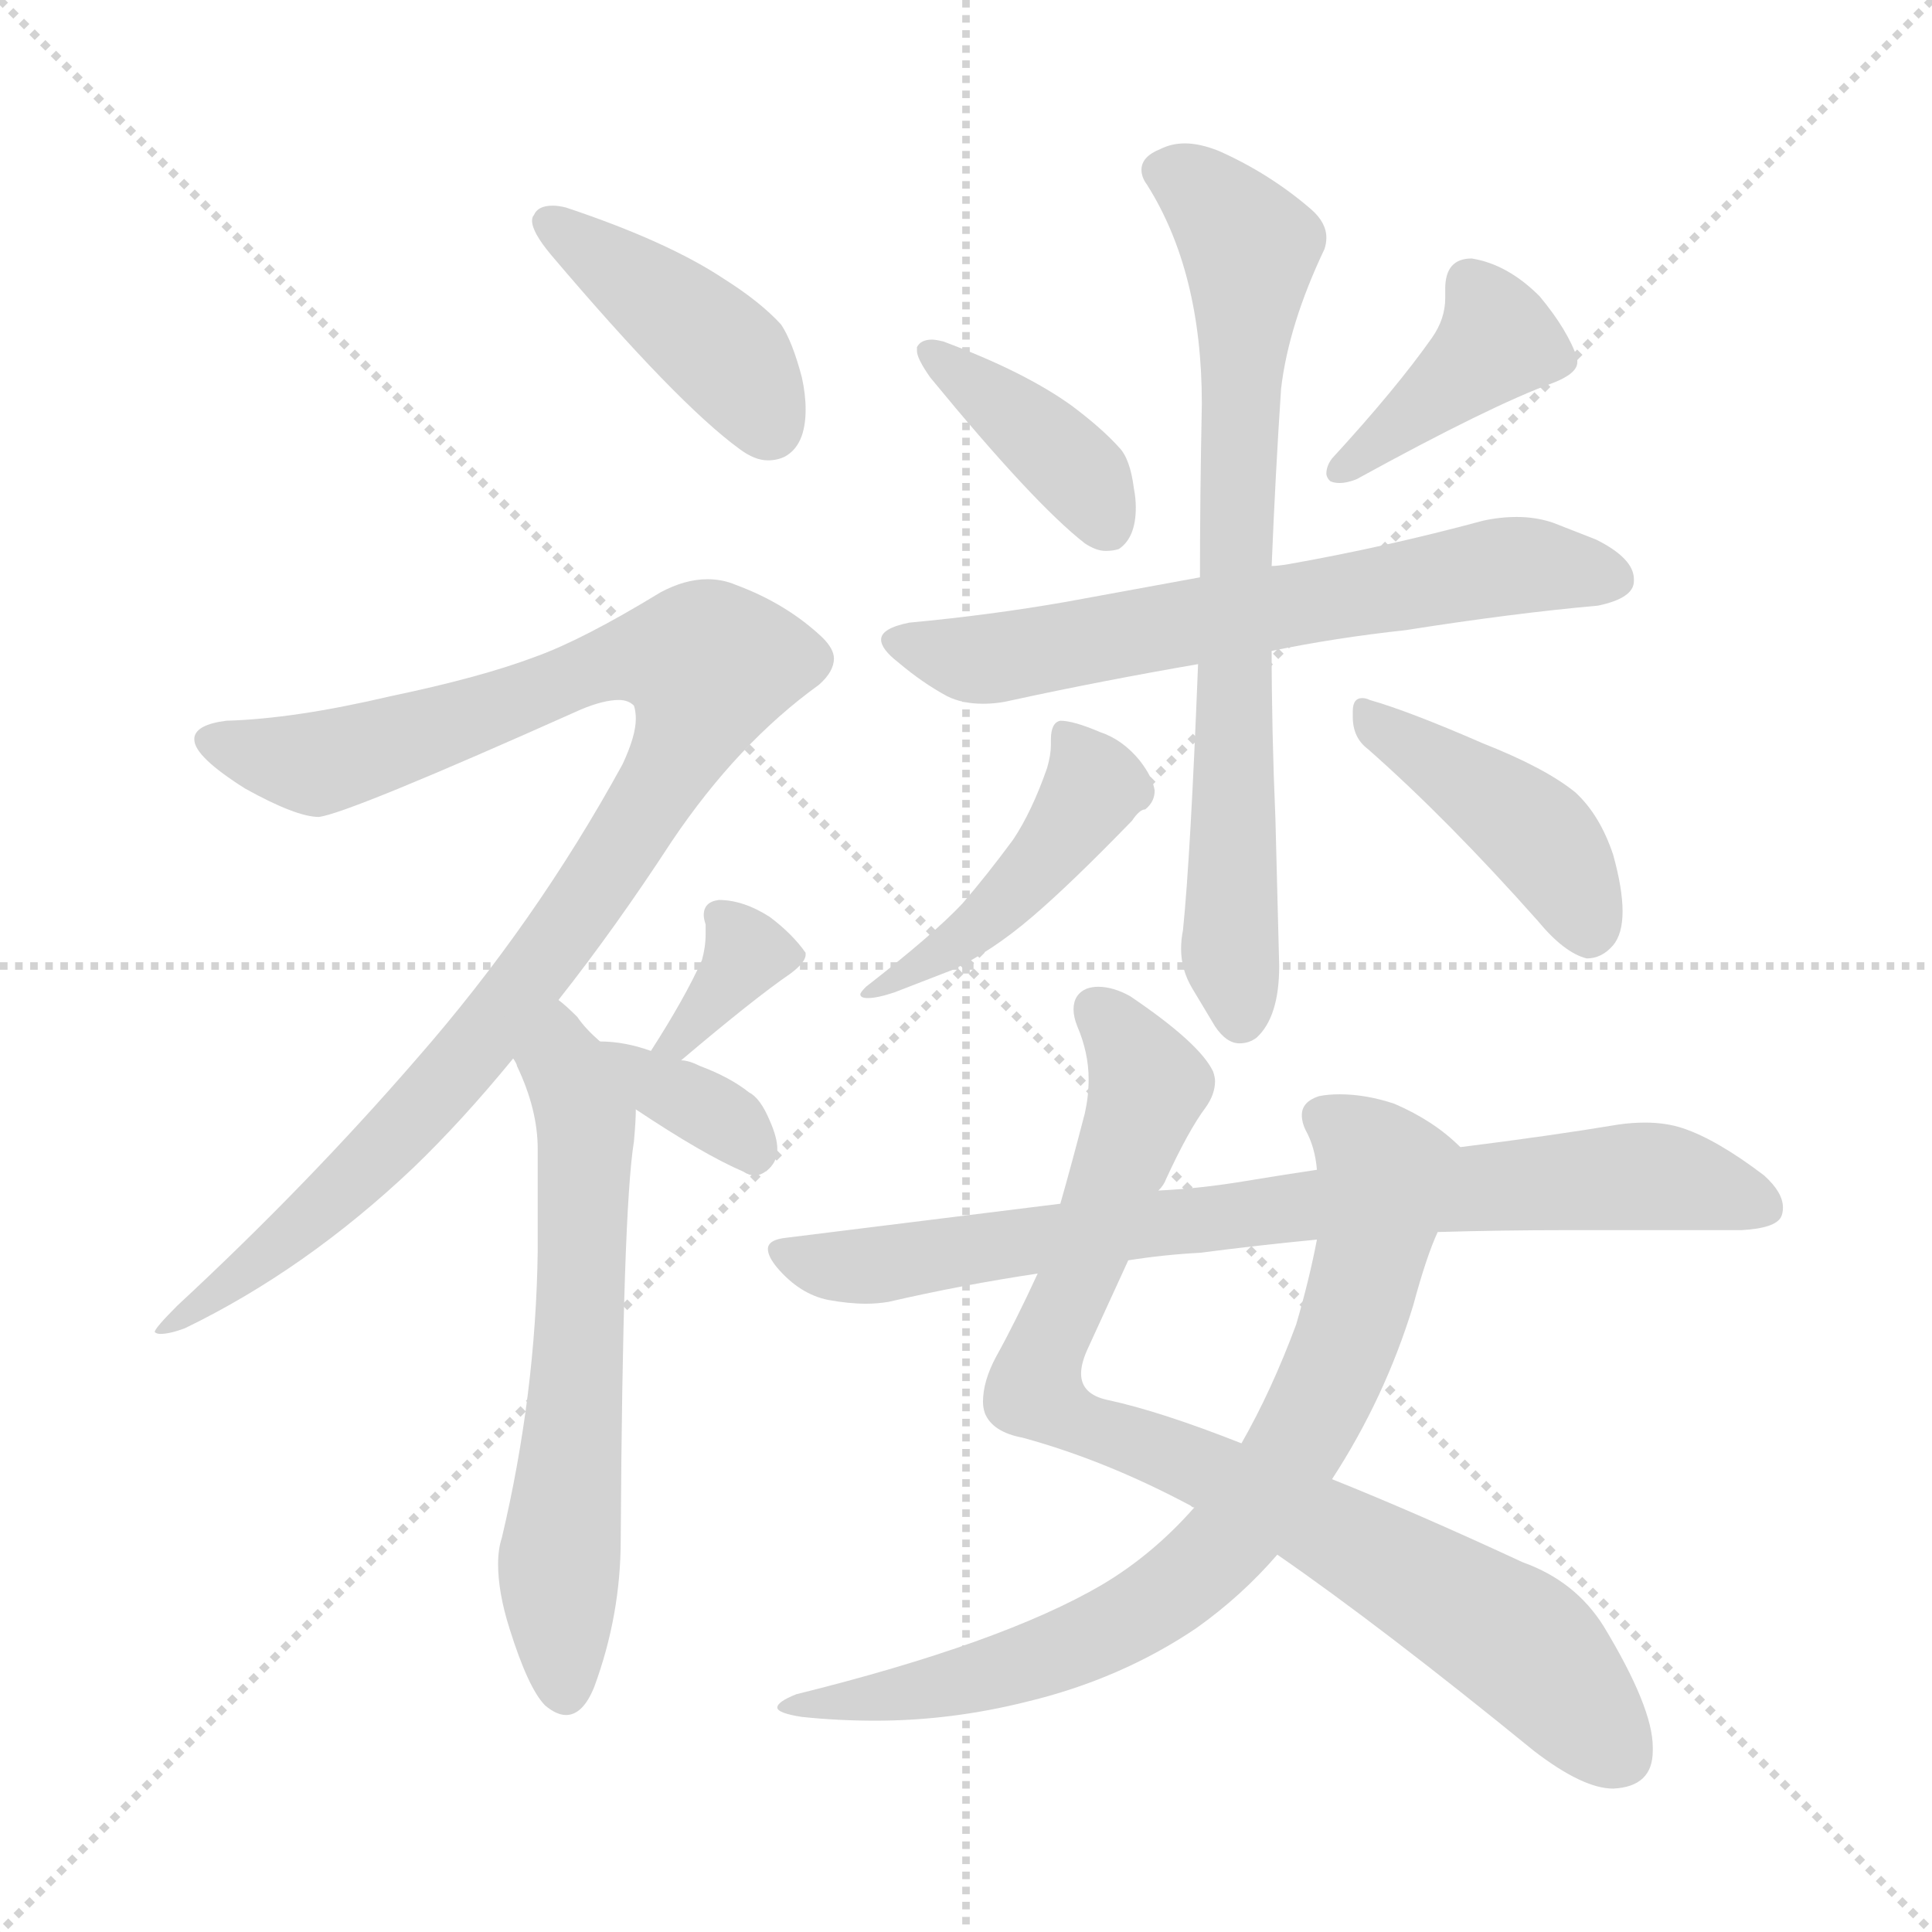 <svg xmlns="http://www.w3.org/2000/svg" version="1.1" viewBox="0 0 1024 1024">
  <g stroke="lightgray" stroke-dasharray="1,1" stroke-width="1" transform="scale(4, 4)">
    <line x1="0" y1="0" x2="256" y2="256" />
    <line x1="256" y1="0" x2="0" y2="256" />
    <line x1="128" y1="0" x2="128" y2="256" />
    <line x1="0" y1="128" x2="256" y2="128" />
  </g>
  <g transform="scale(1.0, -1.0) translate(0.0, -825.00)">
    <style type="text/css">
      
        @keyframes keyframes0 {
          from {
            stroke: blue;
            stroke-dashoffset: 417;
            stroke-width: 128;
          }
          58% {
            animation-timing-function: step-end;
            stroke: blue;
            stroke-dashoffset: 0;
            stroke-width: 128;
          }
          to {
            stroke: black;
            stroke-width: 1024;
          }
        }
        #make-me-a-hanzi-animation-0 {
          animation: keyframes0 0.589s both;
          animation-delay: 0s;
          animation-timing-function: linear;
        }
      
        @keyframes keyframes1 {
          from {
            stroke: blue;
            stroke-dashoffset: 1000;
            stroke-width: 128;
          }
          76% {
            animation-timing-function: step-end;
            stroke: blue;
            stroke-dashoffset: 0;
            stroke-width: 128;
          }
          to {
            stroke: black;
            stroke-width: 1024;
          }
        }
        #make-me-a-hanzi-animation-1 {
          animation: keyframes1 1.064s both;
          animation-delay: 0.589s;
          animation-timing-function: linear;
        }
      
        @keyframes keyframes2 {
          from {
            stroke: blue;
            stroke-dashoffset: 616;
            stroke-width: 128;
          }
          67% {
            animation-timing-function: step-end;
            stroke: blue;
            stroke-dashoffset: 0;
            stroke-width: 128;
          }
          to {
            stroke: black;
            stroke-width: 1024;
          }
        }
        #make-me-a-hanzi-animation-2 {
          animation: keyframes2 0.751s both;
          animation-delay: 1.653s;
          animation-timing-function: linear;
        }
      
        @keyframes keyframes3 {
          from {
            stroke: blue;
            stroke-dashoffset: 346;
            stroke-width: 128;
          }
          53% {
            animation-timing-function: step-end;
            stroke: blue;
            stroke-dashoffset: 0;
            stroke-width: 128;
          }
          to {
            stroke: black;
            stroke-width: 1024;
          }
        }
        #make-me-a-hanzi-animation-3 {
          animation: keyframes3 0.532s both;
          animation-delay: 2.404s;
          animation-timing-function: linear;
        }
      
        @keyframes keyframes4 {
          from {
            stroke: blue;
            stroke-dashoffset: 352;
            stroke-width: 128;
          }
          53% {
            animation-timing-function: step-end;
            stroke: blue;
            stroke-dashoffset: 0;
            stroke-width: 128;
          }
          to {
            stroke: black;
            stroke-width: 1024;
          }
        }
        #make-me-a-hanzi-animation-4 {
          animation: keyframes4 0.536s both;
          animation-delay: 2.936s;
          animation-timing-function: linear;
        }
      
        @keyframes keyframes5 {
          from {
            stroke: blue;
            stroke-dashoffset: 393;
            stroke-width: 128;
          }
          56% {
            animation-timing-function: step-end;
            stroke: blue;
            stroke-dashoffset: 0;
            stroke-width: 128;
          }
          to {
            stroke: black;
            stroke-width: 1024;
          }
        }
        #make-me-a-hanzi-animation-5 {
          animation: keyframes5 0.57s both;
          animation-delay: 3.472s;
          animation-timing-function: linear;
        }
      
        @keyframes keyframes6 {
          from {
            stroke: blue;
            stroke-dashoffset: 403;
            stroke-width: 128;
          }
          57% {
            animation-timing-function: step-end;
            stroke: blue;
            stroke-dashoffset: 0;
            stroke-width: 128;
          }
          to {
            stroke: black;
            stroke-width: 1024;
          }
        }
        #make-me-a-hanzi-animation-6 {
          animation: keyframes6 0.578s both;
          animation-delay: 4.042s;
          animation-timing-function: linear;
        }
      
        @keyframes keyframes7 {
          from {
            stroke: blue;
            stroke-dashoffset: 641;
            stroke-width: 128;
          }
          68% {
            animation-timing-function: step-end;
            stroke: blue;
            stroke-dashoffset: 0;
            stroke-width: 128;
          }
          to {
            stroke: black;
            stroke-width: 1024;
          }
        }
        #make-me-a-hanzi-animation-7 {
          animation: keyframes7 0.772s both;
          animation-delay: 4.62s;
          animation-timing-function: linear;
        }
      
        @keyframes keyframes8 {
          from {
            stroke: blue;
            stroke-dashoffset: 727;
            stroke-width: 128;
          }
          70% {
            animation-timing-function: step-end;
            stroke: blue;
            stroke-dashoffset: 0;
            stroke-width: 128;
          }
          to {
            stroke: black;
            stroke-width: 1024;
          }
        }
        #make-me-a-hanzi-animation-8 {
          animation: keyframes8 0.842s both;
          animation-delay: 5.392s;
          animation-timing-function: linear;
        }
      
        @keyframes keyframes9 {
          from {
            stroke: blue;
            stroke-dashoffset: 453;
            stroke-width: 128;
          }
          60% {
            animation-timing-function: step-end;
            stroke: blue;
            stroke-dashoffset: 0;
            stroke-width: 128;
          }
          to {
            stroke: black;
            stroke-width: 1024;
          }
        }
        #make-me-a-hanzi-animation-9 {
          animation: keyframes9 0.619s both;
          animation-delay: 6.234s;
          animation-timing-function: linear;
        }
      
        @keyframes keyframes10 {
          from {
            stroke: blue;
            stroke-dashoffset: 427;
            stroke-width: 128;
          }
          58% {
            animation-timing-function: step-end;
            stroke: blue;
            stroke-dashoffset: 0;
            stroke-width: 128;
          }
          to {
            stroke: black;
            stroke-width: 1024;
          }
        }
        #make-me-a-hanzi-animation-10 {
          animation: keyframes10 0.597s both;
          animation-delay: 6.852s;
          animation-timing-function: linear;
        }
      
        @keyframes keyframes11 {
          from {
            stroke: blue;
            stroke-dashoffset: 847;
            stroke-width: 128;
          }
          73% {
            animation-timing-function: step-end;
            stroke: blue;
            stroke-dashoffset: 0;
            stroke-width: 128;
          }
          to {
            stroke: black;
            stroke-width: 1024;
          }
        }
        #make-me-a-hanzi-animation-11 {
          animation: keyframes11 0.939s both;
          animation-delay: 7.45s;
          animation-timing-function: linear;
        }
      
        @keyframes keyframes12 {
          from {
            stroke: blue;
            stroke-dashoffset: 768;
            stroke-width: 128;
          }
          71% {
            animation-timing-function: step-end;
            stroke: blue;
            stroke-dashoffset: 0;
            stroke-width: 128;
          }
          to {
            stroke: black;
            stroke-width: 1024;
          }
        }
        #make-me-a-hanzi-animation-12 {
          animation: keyframes12 0.875s both;
          animation-delay: 8.389s;
          animation-timing-function: linear;
        }
      
        @keyframes keyframes13 {
          from {
            stroke: blue;
            stroke-dashoffset: 783;
            stroke-width: 128;
          }
          72% {
            animation-timing-function: step-end;
            stroke: blue;
            stroke-dashoffset: 0;
            stroke-width: 128;
          }
          to {
            stroke: black;
            stroke-width: 1024;
          }
        }
        #make-me-a-hanzi-animation-13 {
          animation: keyframes13 0.887s both;
          animation-delay: 9.264s;
          animation-timing-function: linear;
        }
      
    </style>
    
      <path d="M 283 711 Q 282 710 282 708 Q 282 702 292 690 Q 359 611 392 587 Q 400 581 407 581 Q 412 581 416 583 Q 427 589 427 608 Q 427 616 425 625 Q 420 644 414 653 Q 403 665 384 677 Q 354 697 300 715 Q 296 716 293 716 Q 285 716 283 711 Z" fill="lightgray" />
    
      <path d="M 296 295 Q 326 333 356 379 Q 391 431 434 462 Q 442 469 442 476 Q 442 481 436 487 Q 417 505 390 515 Q 383 518 375 518 Q 363 518 350 511 Q 309 486 284 477 Q 255 466 207 456 Q 156 444 120 443 Q 104 441 103 434 L 103 433 Q 103 424 130 407 Q 157 392 169 392 Q 185 394 308 449 Q 320 454 328 454 Q 333 454 336 451 Q 337 448 337 444 Q 337 435 330 420 Q 284 336 221 264 Q 163 197 94 133 Q 82 121 82 119 Q 83 118 85 118 Q 90 118 98 121 Q 162 152 219 206 Q 245 231 272 264 L 296 295 Z" fill="lightgray" />
    
      <path d="M 318 273 Q 310 280 306 286 Q 300 292 296 295 C 274 315 259 291 272 264 Q 274 261 274 260 Q 285 237 285 216 L 285 162 Q 284 86 266 10 Q 264 4 264 -4 Q 264 -19 270 -38 Q 280 -70 289 -79 Q 295 -84 300 -84 Q 309 -84 315 -69 Q 329 -31 329 9 Q 330 183 336 220 Q 337 231 337 237 C 338 253 338 253 318 273 Z" fill="lightgray" />
    
      <path d="M 419 309 Q 427 315 427 319 L 427 320 Q 420 330 408 339 Q 394 348 381 348 Q 373 347 373 340 Q 373 338 374 335 L 374 330 Q 374 323 372 316 Q 363 296 345 268 C 329 243 338 244 361 263 Q 400 296 419 309 Z" fill="lightgray" />
    
      <path d="M 345 268 Q 331 273 318 273 C 288 274 312 254 337 237 Q 373 213 394 204 Q 397 202 400 202 Q 404 202 408 206 Q 412 210 412 216 Q 412 222 408 231 Q 403 243 397 246 Q 387 254 371 260 Q 365 263 361 263 L 345 268 Z" fill="lightgray" />
    
      <path d="M 486 641 L 486 639 Q 486 635 493 625 Q 548 558 575 537 Q 581 533 586 533 Q 590 533 593 534 Q 602 540 602 556 Q 602 561 601 566 Q 599 582 593 588 Q 584 598 568 610 Q 543 628 500 644 Q 496 645 494 645 Q 488 645 486 641 Z" fill="lightgray" />
    
      <path d="M 706 582 Q 703 578 703 574 Q 703 572 705 570 Q 707 569 710 569 Q 714 569 719 571 Q 790 610 823 622 Q 836 627 836 633 L 836 635 Q 831 650 816 668 Q 799 685 780 688 Q 766 688 766 672 L 766 667 Q 766 656 759 646 Q 740 619 706 582 Z" fill="lightgray" />
    
      <path d="M 683 526 Q 677 525 674 525 L 636 519 L 565 506 Q 525 499 482 495 Q 467 492 467 486 Q 467 481 476 474 Q 489 463 502 456 Q 510 452 521 452 Q 529 452 537 454 Q 583 464 635 473 L 674 480 Q 708 487 745 491 Q 802 500 847 504 Q 866 508 866 517 L 866 518 Q 866 529 846 539 L 823 548 Q 814 551 804 551 Q 795 551 786 549 Q 734 535 683 526 Z" fill="lightgray" />
    
      <path d="M 674 525 Q 676 574 679 619 Q 683 653 702 693 Q 703 696 703 699 Q 703 707 695 714 Q 673 733 646 745 Q 636 749 628 749 Q 621 749 615 746 Q 605 742 605 735 Q 605 731 608 727 Q 637 681 637 611 Q 636 561 636 519 L 635 473 Q 631 371 627 332 Q 626 327 626 322 Q 626 311 632 301 L 644 281 Q 650 272 657 272 Q 662 272 666 275 Q 678 286 678 313 Q 677 354 676 391 Q 674 438 674 480 L 674 525 Z" fill="lightgray" />
    
      <path d="M 555 418 Q 547 395 537 380 Q 523 361 510 346 Q 495 330 459 302 Q 456 299 456 298 Q 456 296 460 296 Q 465 296 474 299 L 505 311 Q 526 321 547 339 Q 567 356 600 390 Q 604 396 607 396 Q 612 400 612 406 Q 611 413 604 422 Q 595 433 583 437 Q 569 443 562 443 Q 557 442 557 433 L 557 430 Q 557 425 555 418 Z" fill="lightgray" />
    
      <path d="M 815 337 Q 829 320 841 317 Q 849 317 855 324 Q 860 330 860 342 Q 860 354 855 372 Q 848 393 835 405 Q 819 418 786 431 Q 747 448 726 454 Q 724 455 722 455 Q 717 455 717 448 L 717 445 Q 717 434 725 428 Q 767 391 815 337 Z" fill="lightgray" />
    
      <path d="M 550 150 Q 538 124 528 106 Q 521 93 521 82 Q 521 79 522 76 Q 526 66 542 63 Q 586 51 631 27 Q 632 26 633 26 L 677 1 Q 732 -37 813 -103 Q 839 -123 855 -123 Q 876 -122 876 -103 L 876 -101 Q 876 -80 850 -37 Q 835 -13 807 -3 Q 751 23 706 41 L 658 60 Q 615 77 587 83 Q 573 86 573 97 Q 573 102 576 109 L 598 157 L 614 194 Q 617 197 618 200 Q 630 226 639 238 Q 644 245 644 252 Q 644 254 643 257 Q 636 272 599 297 Q 590 302 582 302 Q 579 302 576 301 Q 569 298 569 290 Q 569 286 571 281 Q 577 267 577 253 Q 577 244 575 235 Q 568 208 562 187 L 550 150 Z" fill="lightgray" />
    
      <path d="M 633 26 Q 611 1 584 -15 Q 531 -46 422 -73 Q 412 -77 412 -80 Q 412 -83 425 -85 Q 444 -87 464 -87 Q 504 -87 544 -77 Q 594 -65 634 -38 Q 658 -21 677 1 L 706 41 Q 734 84 749 133 Q 756 159 762 172 C 773 200 778 214 774 217 Q 760 231 739 240 Q 724 245 710 245 Q 704 245 699 244 Q 690 241 690 234 Q 690 230 692 226 Q 697 217 698 205 L 698 168 Q 694 147 687 123 Q 674 88 658 60 L 633 26 Z" fill="lightgray" />
    
      <path d="M 417 169 Q 407 168 407 163 Q 407 159 412 153 Q 424 139 439 136 Q 450 134 459 134 Q 465 134 471 135 Q 510 144 550 150 L 598 157 Q 617 160 636 161 Q 667 165 698 168 L 762 172 Q 796 173 830 173 L 923 173 Q 941 174 944 180 Q 945 182 945 185 Q 945 193 935 202 Q 910 221 892 227 Q 883 230 872 230 Q 865 230 858 229 Q 822 223 774 217 L 698 205 Q 678 202 660 199 Q 636 195 614 194 L 562 187 L 417 169 Z" fill="lightgray" />
    
    
      <clipPath id="make-me-a-hanzi-clip-0">
        <path d="M 283 711 Q 282 710 282 708 Q 282 702 292 690 Q 359 611 392 587 Q 400 581 407 581 Q 412 581 416 583 Q 427 589 427 608 Q 427 616 425 625 Q 420 644 414 653 Q 403 665 384 677 Q 354 697 300 715 Q 296 716 293 716 Q 285 716 283 711 Z" />
      </clipPath>
      <path clip-path="url(#make-me-a-hanzi-clip-0)" d="M 291 707 L 373 647 L 408 599" fill="none" id="make-me-a-hanzi-animation-0" stroke-dasharray="289 578" stroke-linecap="round" />
    
      <clipPath id="make-me-a-hanzi-clip-1">
        <path d="M 296 295 Q 326 333 356 379 Q 391 431 434 462 Q 442 469 442 476 Q 442 481 436 487 Q 417 505 390 515 Q 383 518 375 518 Q 363 518 350 511 Q 309 486 284 477 Q 255 466 207 456 Q 156 444 120 443 Q 104 441 103 434 L 103 433 Q 103 424 130 407 Q 157 392 169 392 Q 185 394 308 449 Q 320 454 328 454 Q 333 454 336 451 Q 337 448 337 444 Q 337 435 330 420 Q 284 336 221 264 Q 163 197 94 133 Q 82 121 82 119 Q 83 118 85 118 Q 90 118 98 121 Q 162 152 219 206 Q 245 231 272 264 L 296 295 Z" />
      </clipPath>
      <path clip-path="url(#make-me-a-hanzi-clip-1)" d="M 109 434 L 168 420 L 322 473 L 359 477 L 376 472 L 352 411 L 261 281 L 158 173 L 91 121 L 84 121" fill="none" id="make-me-a-hanzi-animation-1" stroke-dasharray="872 1744" stroke-linecap="round" />
    
      <clipPath id="make-me-a-hanzi-clip-2">
        <path d="M 318 273 Q 310 280 306 286 Q 300 292 296 295 C 274 315 259 291 272 264 Q 274 261 274 260 Q 285 237 285 216 L 285 162 Q 284 86 266 10 Q 264 4 264 -4 Q 264 -19 270 -38 Q 280 -70 289 -79 Q 295 -84 300 -84 Q 309 -84 315 -69 Q 329 -31 329 9 Q 330 183 336 220 Q 337 231 337 237 C 338 253 338 253 318 273 Z" />
      </clipPath>
      <path clip-path="url(#make-me-a-hanzi-clip-2)" d="M 297 286 L 299 260 L 310 232 L 305 67 L 296 -1 L 299 -71" fill="none" id="make-me-a-hanzi-animation-2" stroke-dasharray="488 976" stroke-linecap="round" />
    
      <clipPath id="make-me-a-hanzi-clip-3">
        <path d="M 419 309 Q 427 315 427 319 L 427 320 Q 420 330 408 339 Q 394 348 381 348 Q 373 347 373 340 Q 373 338 374 335 L 374 330 Q 374 323 372 316 Q 363 296 345 268 C 329 243 338 244 361 263 Q 400 296 419 309 Z" />
      </clipPath>
      <path clip-path="url(#make-me-a-hanzi-clip-3)" d="M 382 339 L 393 326 L 393 315 L 364 275 L 351 274" fill="none" id="make-me-a-hanzi-animation-3" stroke-dasharray="218 436" stroke-linecap="round" />
    
      <clipPath id="make-me-a-hanzi-clip-4">
        <path d="M 345 268 Q 331 273 318 273 C 288 274 312 254 337 237 Q 373 213 394 204 Q 397 202 400 202 Q 404 202 408 206 Q 412 210 412 216 Q 412 222 408 231 Q 403 243 397 246 Q 387 254 371 260 Q 365 263 361 263 L 345 268 Z" />
      </clipPath>
      <path clip-path="url(#make-me-a-hanzi-clip-4)" d="M 324 269 L 389 227 L 400 212" fill="none" id="make-me-a-hanzi-animation-4" stroke-dasharray="224 448" stroke-linecap="round" />
    
      <clipPath id="make-me-a-hanzi-clip-5">
        <path d="M 486 641 L 486 639 Q 486 635 493 625 Q 548 558 575 537 Q 581 533 586 533 Q 590 533 593 534 Q 602 540 602 556 Q 602 561 601 566 Q 599 582 593 588 Q 584 598 568 610 Q 543 628 500 644 Q 496 645 494 645 Q 488 645 486 641 Z" />
      </clipPath>
      <path clip-path="url(#make-me-a-hanzi-clip-5)" d="M 492 640 L 566 580 L 588 545" fill="none" id="make-me-a-hanzi-animation-5" stroke-dasharray="265 530" stroke-linecap="round" />
    
      <clipPath id="make-me-a-hanzi-clip-6">
        <path d="M 706 582 Q 703 578 703 574 Q 703 572 705 570 Q 707 569 710 569 Q 714 569 719 571 Q 790 610 823 622 Q 836 627 836 633 L 836 635 Q 831 650 816 668 Q 799 685 780 688 Q 766 688 766 672 L 766 667 Q 766 656 759 646 Q 740 619 706 582 Z" />
      </clipPath>
      <path clip-path="url(#make-me-a-hanzi-clip-6)" d="M 828 634 L 794 645 L 708 574" fill="none" id="make-me-a-hanzi-animation-6" stroke-dasharray="275 550" stroke-linecap="round" />
    
      <clipPath id="make-me-a-hanzi-clip-7">
        <path d="M 683 526 Q 677 525 674 525 L 636 519 L 565 506 Q 525 499 482 495 Q 467 492 467 486 Q 467 481 476 474 Q 489 463 502 456 Q 510 452 521 452 Q 529 452 537 454 Q 583 464 635 473 L 674 480 Q 708 487 745 491 Q 802 500 847 504 Q 866 508 866 517 L 866 518 Q 866 529 846 539 L 823 548 Q 814 551 804 551 Q 795 551 786 549 Q 734 535 683 526 Z" />
      </clipPath>
      <path clip-path="url(#make-me-a-hanzi-clip-7)" d="M 476 483 L 529 476 L 801 525 L 856 518" fill="none" id="make-me-a-hanzi-animation-7" stroke-dasharray="513 1026" stroke-linecap="round" />
    
      <clipPath id="make-me-a-hanzi-clip-8">
        <path d="M 674 525 Q 676 574 679 619 Q 683 653 702 693 Q 703 696 703 699 Q 703 707 695 714 Q 673 733 646 745 Q 636 749 628 749 Q 621 749 615 746 Q 605 742 605 735 Q 605 731 608 727 Q 637 681 637 611 Q 636 561 636 519 L 635 473 Q 631 371 627 332 Q 626 327 626 322 Q 626 311 632 301 L 644 281 Q 650 272 657 272 Q 662 272 666 275 Q 678 286 678 313 Q 677 354 676 391 Q 674 438 674 480 L 674 525 Z" />
      </clipPath>
      <path clip-path="url(#make-me-a-hanzi-clip-8)" d="M 616 735 L 635 726 L 662 692 L 654 526 L 652 320 L 657 286" fill="none" id="make-me-a-hanzi-animation-8" stroke-dasharray="599 1198" stroke-linecap="round" />
    
      <clipPath id="make-me-a-hanzi-clip-9">
        <path d="M 555 418 Q 547 395 537 380 Q 523 361 510 346 Q 495 330 459 302 Q 456 299 456 298 Q 456 296 460 296 Q 465 296 474 299 L 505 311 Q 526 321 547 339 Q 567 356 600 390 Q 604 396 607 396 Q 612 400 612 406 Q 611 413 604 422 Q 595 433 583 437 Q 569 443 562 443 Q 557 442 557 433 L 557 430 Q 557 425 555 418 Z" />
      </clipPath>
      <path clip-path="url(#make-me-a-hanzi-clip-9)" d="M 565 435 L 580 408 L 557 374 L 514 330 L 459 299" fill="none" id="make-me-a-hanzi-animation-9" stroke-dasharray="325 650" stroke-linecap="round" />
    
      <clipPath id="make-me-a-hanzi-clip-10">
        <path d="M 815 337 Q 829 320 841 317 Q 849 317 855 324 Q 860 330 860 342 Q 860 354 855 372 Q 848 393 835 405 Q 819 418 786 431 Q 747 448 726 454 Q 724 455 722 455 Q 717 455 717 448 L 717 445 Q 717 434 725 428 Q 767 391 815 337 Z" />
      </clipPath>
      <path clip-path="url(#make-me-a-hanzi-clip-10)" d="M 723 449 L 817 381 L 842 332" fill="none" id="make-me-a-hanzi-animation-10" stroke-dasharray="299 598" stroke-linecap="round" />
    
      <clipPath id="make-me-a-hanzi-clip-11">
        <path d="M 550 150 Q 538 124 528 106 Q 521 93 521 82 Q 521 79 522 76 Q 526 66 542 63 Q 586 51 631 27 Q 632 26 633 26 L 677 1 Q 732 -37 813 -103 Q 839 -123 855 -123 Q 876 -122 876 -103 L 876 -101 Q 876 -80 850 -37 Q 835 -13 807 -3 Q 751 23 706 41 L 658 60 Q 615 77 587 83 Q 573 86 573 97 Q 573 102 576 109 L 598 157 L 614 194 Q 617 197 618 200 Q 630 226 639 238 Q 644 245 644 252 Q 644 254 643 257 Q 636 272 599 297 Q 590 302 582 302 Q 579 302 576 301 Q 569 298 569 290 Q 569 286 571 281 Q 577 267 577 253 Q 577 244 575 235 Q 568 208 562 187 L 550 150 Z" />
      </clipPath>
      <path clip-path="url(#make-me-a-hanzi-clip-11)" d="M 581 290 L 596 275 L 608 247 L 548 88 L 566 73 L 680 27 L 784 -32 L 810 -50 L 857 -104" fill="none" id="make-me-a-hanzi-animation-11" stroke-dasharray="719 1438" stroke-linecap="round" />
    
      <clipPath id="make-me-a-hanzi-clip-12">
        <path d="M 633 26 Q 611 1 584 -15 Q 531 -46 422 -73 Q 412 -77 412 -80 Q 412 -83 425 -85 Q 444 -87 464 -87 Q 504 -87 544 -77 Q 594 -65 634 -38 Q 658 -21 677 1 L 706 41 Q 734 84 749 133 Q 756 159 762 172 C 773 200 778 214 774 217 Q 760 231 739 240 Q 724 245 710 245 Q 704 245 699 244 Q 690 241 690 234 Q 690 230 692 226 Q 697 217 698 205 L 698 168 Q 694 147 687 123 Q 674 88 658 60 L 633 26 Z" />
      </clipPath>
      <path clip-path="url(#make-me-a-hanzi-clip-12)" d="M 702 233 L 734 203 L 728 165 L 701 85 L 654 12 L 616 -22 L 559 -52 L 496 -70 L 419 -80" fill="none" id="make-me-a-hanzi-animation-12" stroke-dasharray="640 1280" stroke-linecap="round" />
    
      <clipPath id="make-me-a-hanzi-clip-13">
        <path d="M 417 169 Q 407 168 407 163 Q 407 159 412 153 Q 424 139 439 136 Q 450 134 459 134 Q 465 134 471 135 Q 510 144 550 150 L 598 157 Q 617 160 636 161 Q 667 165 698 168 L 762 172 Q 796 173 830 173 L 923 173 Q 941 174 944 180 Q 945 182 945 185 Q 945 193 935 202 Q 910 221 892 227 Q 883 230 872 230 Q 865 230 858 229 Q 822 223 774 217 L 698 205 Q 678 202 660 199 Q 636 195 614 194 L 562 187 L 417 169 Z" />
      </clipPath>
      <path clip-path="url(#make-me-a-hanzi-clip-13)" d="M 415 161 L 463 154 L 694 187 L 875 202 L 936 184" fill="none" id="make-me-a-hanzi-animation-13" stroke-dasharray="655 1310" stroke-linecap="round" />
    
  </g>
</svg>